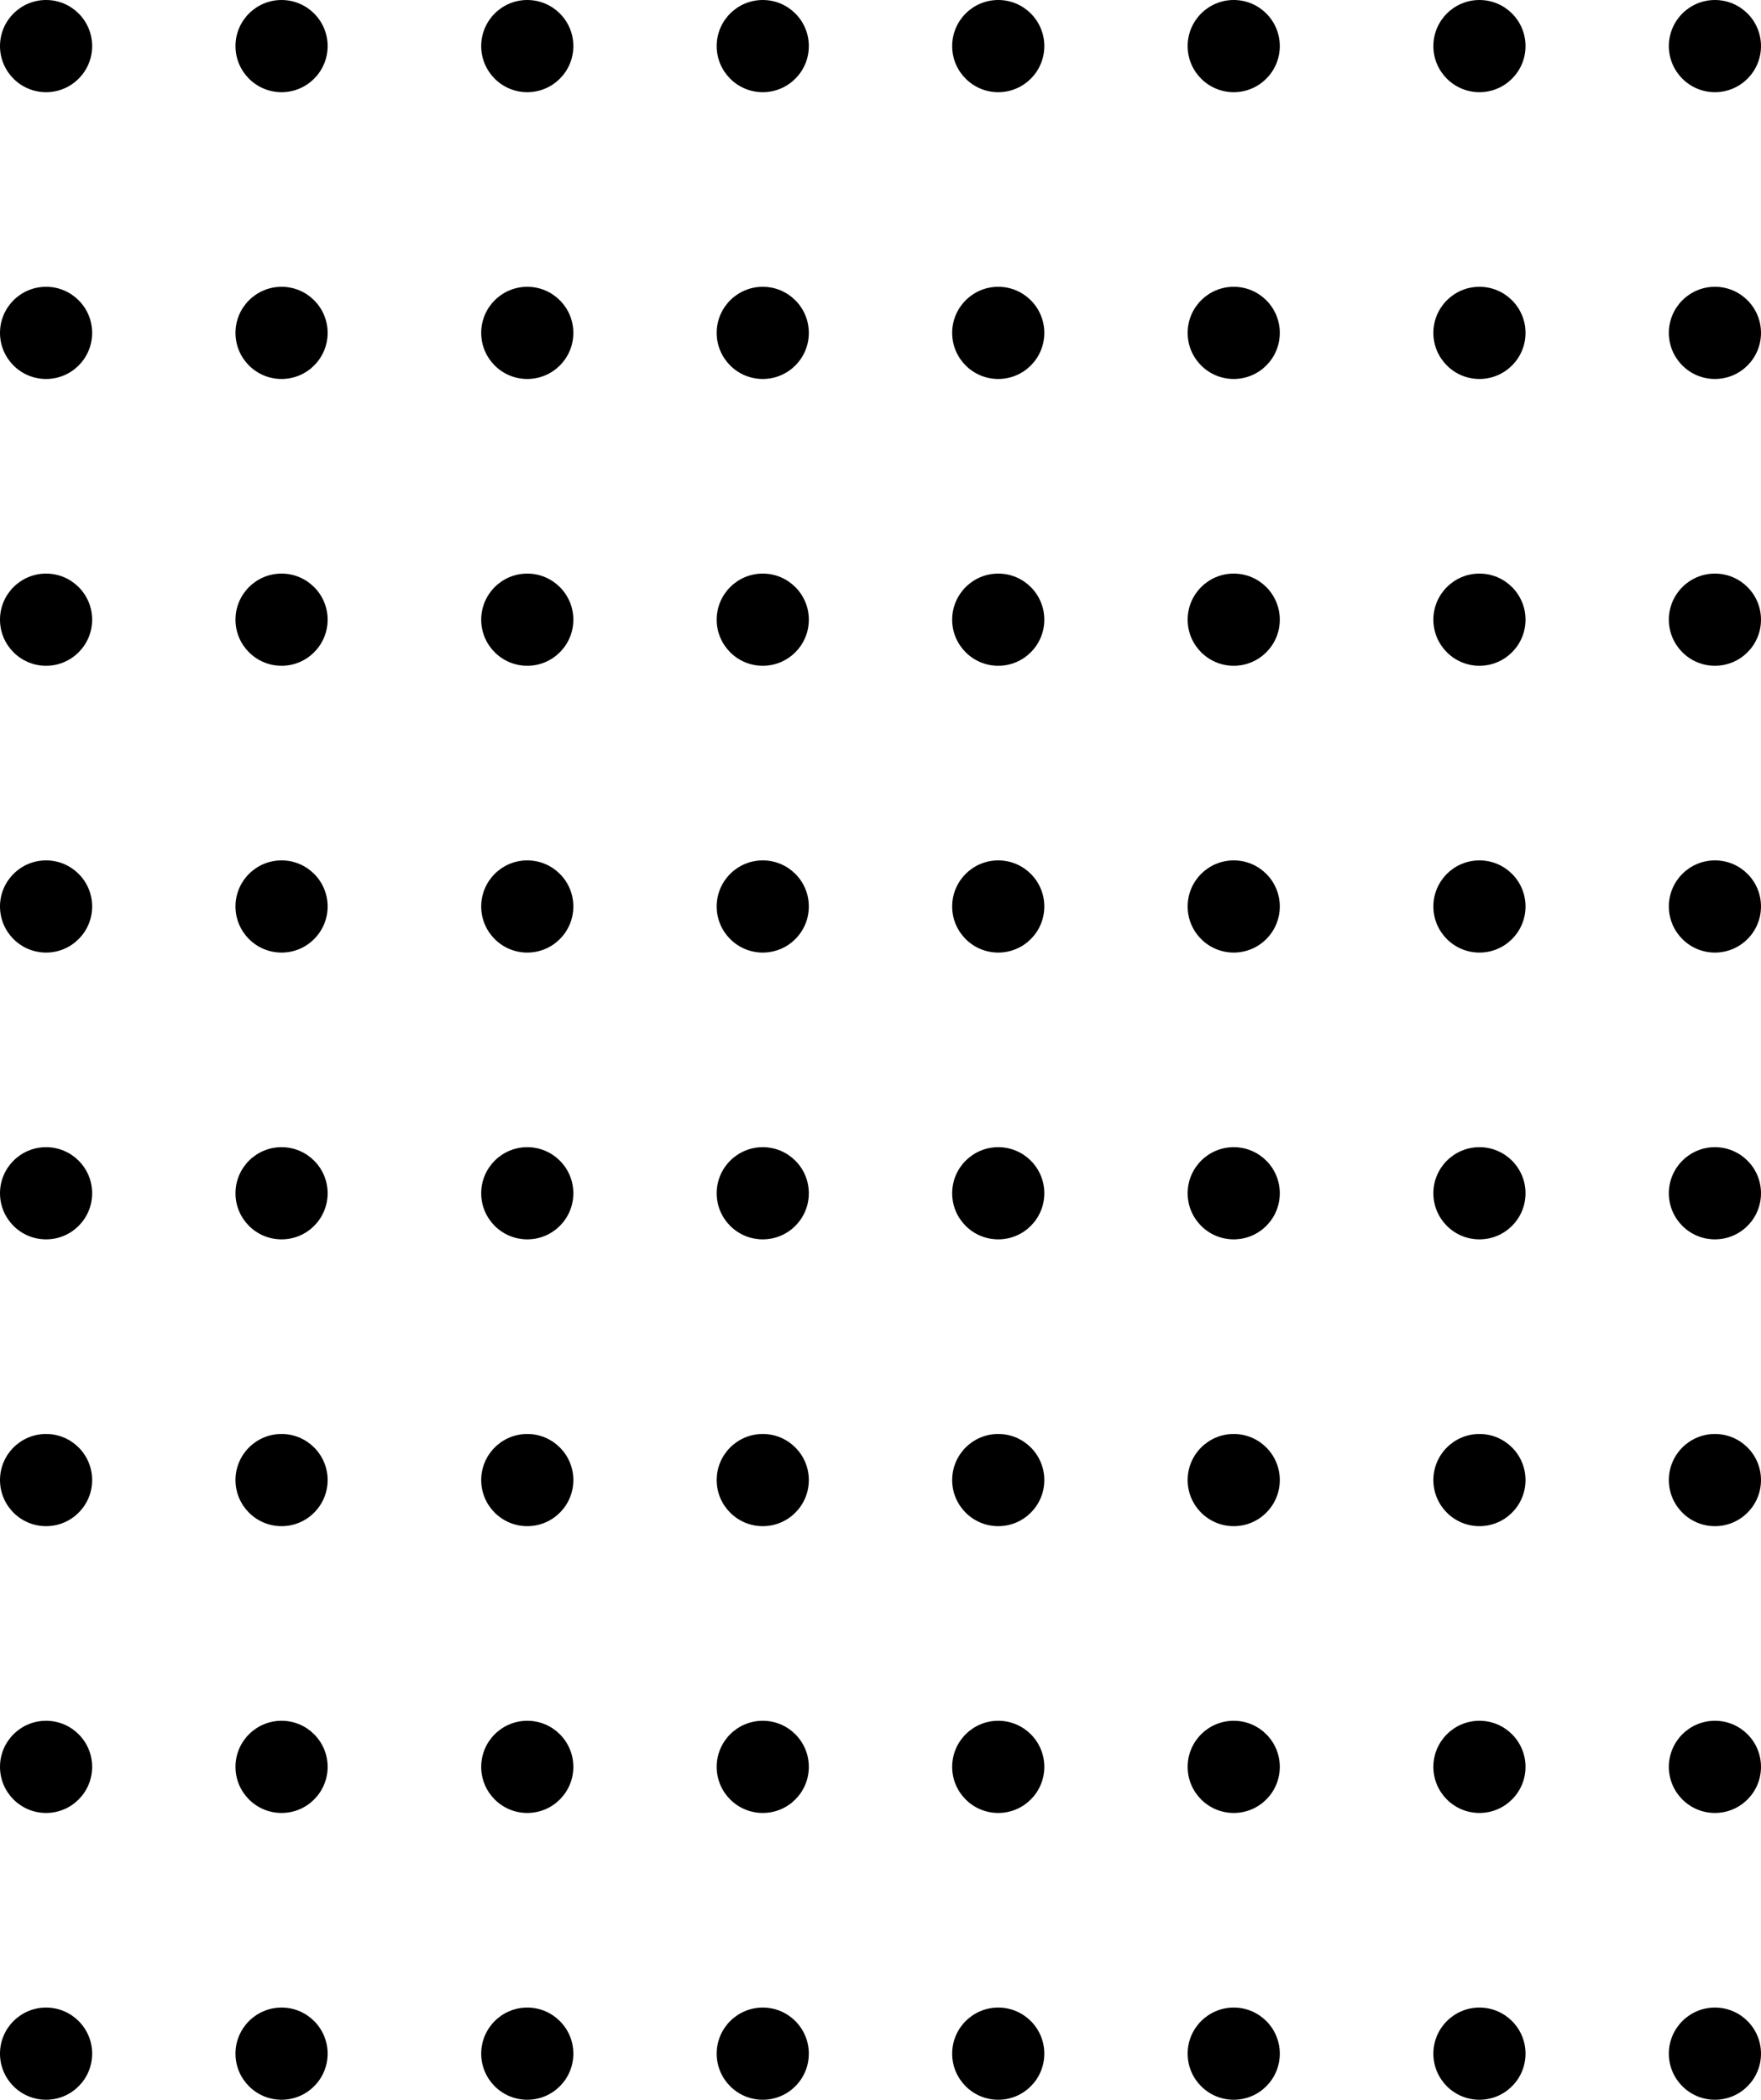 <svg id="9b06d721-9c7f-4908-bc76-59be6475598f" data-name="Layer 1" xmlns="http://www.w3.org/2000/svg" viewBox="0 0 172 205"><title>points</title><circle cx="4.5" cy="4.5" r="4.5"/><circle cx="4.5" cy="32.5" r="4.5"/><circle cx="4.5" cy="60.5" r="4.5"/><circle cx="4.5" cy="88.5" r="4.5"/><circle cx="4.5" cy="116.5" r="4.5"/><circle cx="4.5" cy="144.5" r="4.5"/><circle cx="4.5" cy="172.5" r="4.5"/><circle cx="4.5" cy="200.5" r="4.5"/><circle cx="27.5" cy="4.5" r="4.5"/><circle cx="27.5" cy="32.5" r="4.5"/><circle cx="27.5" cy="60.5" r="4.5"/><circle cx="27.5" cy="88.5" r="4.5"/><circle cx="27.5" cy="116.5" r="4.5"/><circle cx="27.5" cy="144.5" r="4.5"/><circle cx="27.5" cy="172.5" r="4.5"/><circle cx="27.5" cy="200.5" r="4.5"/><circle cx="51.5" cy="4.5" r="4.5"/><circle cx="51.5" cy="32.5" r="4.5"/><circle cx="51.5" cy="60.5" r="4.5"/><circle cx="51.5" cy="88.5" r="4.5"/><circle cx="51.5" cy="116.5" r="4.5"/><circle cx="51.5" cy="144.5" r="4.5"/><circle cx="51.5" cy="172.5" r="4.5"/><circle cx="51.5" cy="200.5" r="4.5"/><circle cx="74.5" cy="4.5" r="4.5"/><circle cx="74.5" cy="32.5" r="4.5"/><circle cx="74.5" cy="60.5" r="4.5"/><circle cx="74.5" cy="88.5" r="4.5"/><circle cx="74.5" cy="116.5" r="4.5"/><circle cx="74.5" cy="144.5" r="4.5"/><circle cx="74.5" cy="172.5" r="4.5"/><circle cx="74.5" cy="200.5" r="4.5"/><circle cx="97.5" cy="4.5" r="4.5"/><circle cx="97.5" cy="32.5" r="4.5"/><circle cx="97.5" cy="60.5" r="4.5"/><circle cx="97.5" cy="88.5" r="4.5"/><circle cx="97.5" cy="116.5" r="4.5"/><circle cx="97.5" cy="144.5" r="4.5"/><circle cx="97.5" cy="172.5" r="4.5"/><circle cx="97.5" cy="200.5" r="4.5"/><circle cx="120.5" cy="4.5" r="4.5"/><circle cx="120.5" cy="32.5" r="4.5"/><circle cx="120.5" cy="60.5" r="4.5"/><circle cx="120.5" cy="88.5" r="4.5"/><circle cx="120.5" cy="116.5" r="4.5"/><circle cx="120.5" cy="144.5" r="4.5"/><circle cx="120.5" cy="172.5" r="4.5"/><circle cx="120.5" cy="200.5" r="4.5"/><circle cx="144.5" cy="4.5" r="4.5"/><circle cx="144.5" cy="32.5" r="4.5"/><circle cx="144.5" cy="60.5" r="4.5"/><circle cx="144.5" cy="88.5" r="4.5"/><circle cx="144.5" cy="116.5" r="4.5"/><circle cx="144.5" cy="144.5" r="4.5"/><circle cx="144.5" cy="172.5" r="4.5"/><circle cx="144.5" cy="200.5" r="4.5"/><circle cx="167.5" cy="4.5" r="4.5"/><circle cx="167.5" cy="32.5" r="4.5"/><circle cx="167.5" cy="60.5" r="4.5"/><circle cx="167.5" cy="88.5" r="4.5"/><circle cx="167.5" cy="116.5" r="4.5"/><circle cx="167.5" cy="144.5" r="4.5"/><circle cx="167.5" cy="172.5" r="4.5"/><circle cx="167.5" cy="200.5" r="4.5"/></svg>